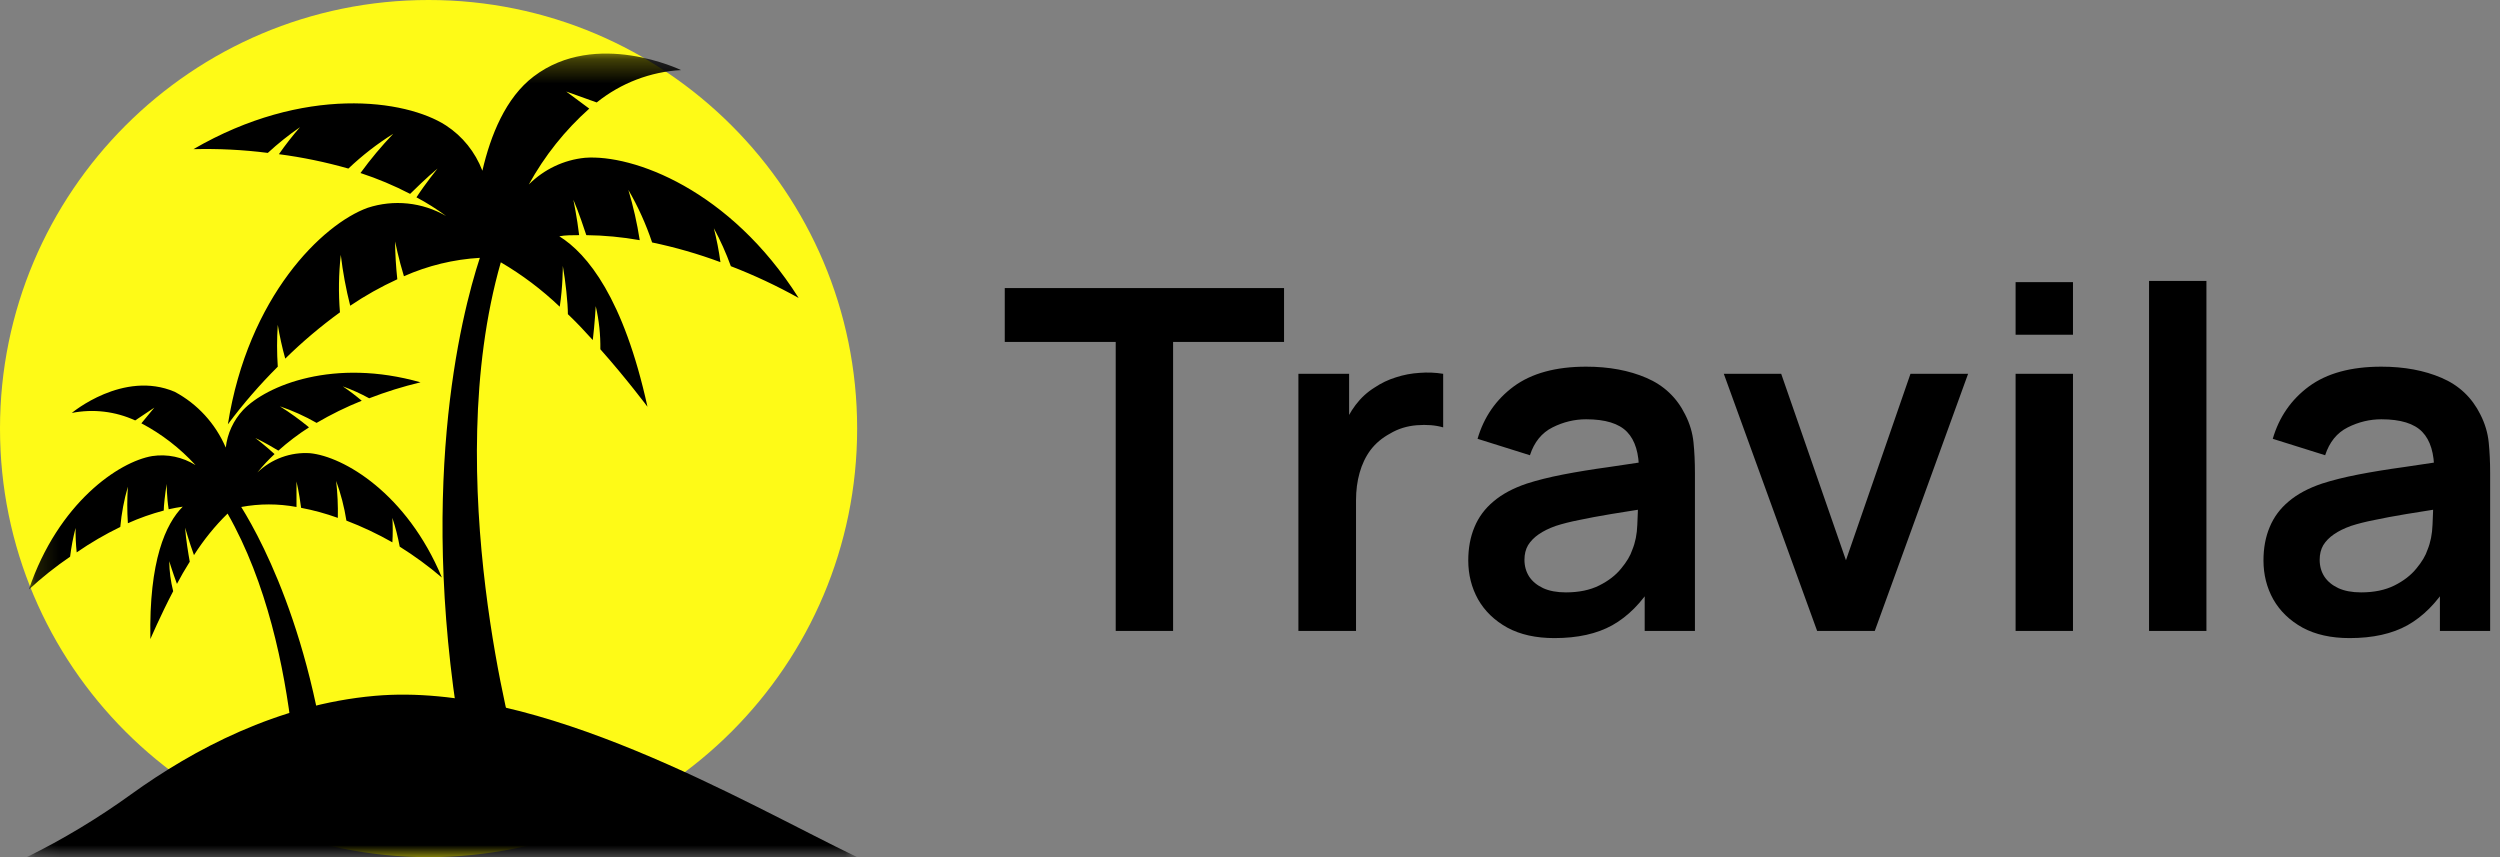<svg width="105" height="36" viewBox="0 0 105 36" fill="none" xmlns="http://www.w3.org/2000/svg">
<rect x="0" y="0" width="105" height="36" fill="#808080" stroke="none"/>
<g clip-path="url(#clip0_1_1212)">
<g clip-path="url(#clip1_1_1212)">
<path d="M36 18C36 8.059 27.941 0 18 0C8.059 0 0 8.059 0 18C0 27.941 8.059 36 18 36C27.941 36 36 27.941 36 18Z" fill="#FEFA17"/>
<mask id="mask0_1_1212" style="mask-type:luminance" maskUnits="userSpaceOnUse" x="1" y="2" width="35" height="34">
<path d="M36 2.25H1.125V36H36V2.25Z" fill="white"/>
</mask>
<g mask="url(#mask0_1_1212)">
<path d="M36 36H1.125C2.654 35.245 4.12 34.363 5.507 33.361C8.118 31.478 11.661 29.588 15.736 29.226C22.664 28.61 31.246 33.706 36 36Z" fill="black"/>
<path d="M18.559 24.257C17.083 20.713 14.425 19.173 13.02 19.034C12.617 19.008 12.213 19.066 11.833 19.205C11.453 19.344 11.105 19.561 10.811 19.843C11.033 19.569 11.273 19.31 11.531 19.071C11.159 18.727 10.722 18.394 10.722 18.394C11.112 18.582 11.537 18.829 11.691 18.926C12.094 18.566 12.525 18.239 12.978 17.948C12.59 17.627 12.181 17.332 11.756 17.066C12.29 17.247 12.806 17.48 13.297 17.761C13.906 17.404 14.54 17.093 15.193 16.831C14.938 16.614 14.672 16.413 14.396 16.227C14.778 16.365 15.149 16.532 15.506 16.728C16.209 16.456 16.929 16.232 17.662 16.058C14.035 15.025 11.2 16.179 10.208 17.223C9.805 17.654 9.55 18.207 9.482 18.799C9.049 17.791 8.293 16.965 7.338 16.456C5.176 15.533 3.015 17.344 3.015 17.344C3.913 17.166 4.843 17.276 5.678 17.658L6.482 17.12L5.938 17.779C6.789 18.227 7.558 18.822 8.212 19.535C7.668 19.195 7.024 19.06 6.393 19.155C4.993 19.391 2.448 21.117 1.213 24.758C1.757 24.257 2.335 23.797 2.944 23.381C2.994 22.974 3.071 22.571 3.174 22.174C3.17 22.517 3.185 22.86 3.221 23.2C3.804 22.797 4.417 22.44 5.052 22.132C5.104 21.559 5.21 20.992 5.371 20.441C5.337 20.952 5.337 21.464 5.371 21.975C5.859 21.757 6.362 21.58 6.877 21.443C6.877 21.256 6.93 20.761 7.001 20.326C7.001 20.326 7.001 20.882 7.084 21.389C7.277 21.345 7.474 21.309 7.675 21.28C6.966 21.993 6.251 23.532 6.316 26.841C6.316 26.841 6.736 25.857 7.273 24.831C7.169 24.418 7.113 23.994 7.108 23.569C7.108 23.569 7.261 24.07 7.432 24.523C7.592 24.221 7.763 23.919 7.929 23.659L7.97 23.593C7.911 23.267 7.804 22.615 7.775 22.162C7.775 22.162 7.946 22.766 8.147 23.315C8.55 22.68 9.024 22.094 9.559 21.57C12.854 27.354 12.512 35.777 12.512 35.777L14.059 35.638C13.634 27.608 11.082 22.82 10.132 21.293C10.899 21.15 11.685 21.15 12.453 21.293C12.453 20.779 12.453 20.224 12.453 20.224C12.553 20.652 12.624 21.148 12.647 21.329C13.171 21.428 13.687 21.57 14.189 21.751C14.2 21.233 14.176 20.715 14.118 20.2C14.315 20.739 14.46 21.297 14.549 21.866C15.214 22.12 15.86 22.425 16.48 22.778C16.5 22.436 16.5 22.093 16.48 21.751C16.61 22.146 16.713 22.55 16.788 22.959C17.408 23.348 18 23.781 18.559 24.257Z" fill="black"/>
<path d="M9.571 17.821C10.421 12.441 13.551 9.411 15.441 8.728C15.984 8.55 16.557 8.489 17.124 8.548C17.691 8.607 18.24 8.786 18.737 9.073C18.341 8.78 17.924 8.517 17.491 8.288C17.886 7.684 18.376 7.08 18.376 7.08C17.904 7.473 17.408 7.962 17.225 8.143C16.554 7.794 15.857 7.502 15.14 7.267C15.562 6.687 16.022 6.137 16.516 5.619C15.842 6.04 15.211 6.53 14.632 7.08C13.675 6.807 12.7 6.605 11.714 6.476C11.989 6.082 12.285 5.703 12.6 5.341C12.125 5.669 11.673 6.03 11.248 6.422C10.212 6.29 9.167 6.238 8.124 6.265C12.76 3.572 17.03 4.17 18.731 5.269C19.425 5.721 19.961 6.387 20.26 7.171C20.603 5.685 21.241 4.098 22.416 3.21C25.038 1.218 28.606 2.944 28.606 2.944C27.316 3.013 26.078 3.487 25.062 4.303L23.78 3.844L24.749 4.562C23.73 5.469 22.871 6.547 22.209 7.75C22.848 7.11 23.682 6.714 24.572 6.627C26.58 6.476 30.655 7.95 33.543 12.514C32.625 12.003 31.674 11.557 30.696 11.18C30.497 10.631 30.258 10.098 29.982 9.586C30.101 10.055 30.193 10.531 30.259 11.011C29.324 10.663 28.364 10.387 27.389 10.183C27.131 9.414 26.797 8.673 26.391 7.974C26.598 8.666 26.758 9.372 26.869 10.087C26.128 9.956 25.377 9.885 24.625 9.876C24.542 9.628 24.324 8.958 24.082 8.39C24.082 8.39 24.241 9.163 24.324 9.876C24.046 9.876 23.733 9.876 23.491 9.924C24.672 10.66 26.19 12.52 27.194 17.084C27.194 17.084 26.29 15.877 25.215 14.669C25.224 14.06 25.159 13.451 25.021 12.858C25.021 12.858 24.979 13.601 24.897 14.283C24.578 13.927 24.247 13.577 23.928 13.269L23.851 13.196C23.851 12.725 23.751 11.802 23.639 11.168C23.639 11.168 23.639 12.061 23.509 12.882C22.757 12.165 21.927 11.539 21.034 11.017C18.441 20.073 21.69 31.544 21.69 31.544L19.516 31.895C17.449 20.743 19.357 13.263 20.154 10.829C19.055 10.893 17.975 11.154 16.965 11.602C16.752 10.914 16.593 10.141 16.593 10.141C16.598 10.672 16.63 11.202 16.687 11.729C15.999 12.044 15.338 12.415 14.709 12.84C14.53 12.137 14.398 11.423 14.313 10.703C14.224 11.505 14.212 12.313 14.278 13.118C13.466 13.707 12.698 14.357 11.98 15.062C11.85 14.595 11.746 14.121 11.667 13.643C11.627 14.228 11.627 14.815 11.667 15.4C10.911 16.153 10.21 16.962 9.571 17.821Z" fill="black"/>
</g>
<path d="M46.86 26.5V14.36H42.2V12.1H53.93V14.36H49.27V26.5H46.86ZM54.533 26.5V15.7H56.663V18.33L56.403 17.99C56.536 17.63 56.713 17.303 56.933 17.01C57.16 16.71 57.429 16.463 57.743 16.27C58.01 16.09 58.303 15.95 58.623 15.85C58.95 15.743 59.283 15.68 59.623 15.66C59.963 15.633 60.293 15.647 60.613 15.7V17.95C60.293 17.857 59.923 17.827 59.503 17.86C59.09 17.893 58.716 18.01 58.383 18.21C58.05 18.39 57.776 18.62 57.563 18.9C57.356 19.18 57.203 19.5 57.103 19.86C57.003 20.213 56.953 20.597 56.953 21.01V26.5H54.533ZM65.287 26.8C64.507 26.8 63.847 26.653 63.307 26.36C62.767 26.06 62.357 25.663 62.077 25.17C61.804 24.677 61.667 24.133 61.667 23.54C61.667 23.02 61.754 22.553 61.927 22.14C62.1 21.72 62.367 21.36 62.727 21.06C63.087 20.753 63.554 20.503 64.127 20.31C64.561 20.17 65.067 20.043 65.647 19.93C66.234 19.817 66.867 19.713 67.547 19.62C68.234 19.52 68.951 19.413 69.697 19.3L68.837 19.79C68.844 19.043 68.677 18.493 68.337 18.14C67.997 17.787 67.424 17.61 66.617 17.61C66.13 17.61 65.66 17.723 65.207 17.95C64.754 18.177 64.437 18.567 64.257 19.12L62.057 18.43C62.324 17.517 62.831 16.783 63.577 16.23C64.331 15.677 65.344 15.4 66.617 15.4C67.577 15.4 68.421 15.557 69.147 15.87C69.88 16.183 70.424 16.697 70.777 17.41C70.971 17.79 71.087 18.18 71.127 18.58C71.167 18.973 71.187 19.403 71.187 19.87V26.5H69.077V24.16L69.427 24.54C68.941 25.32 68.371 25.893 67.717 26.26C67.07 26.62 66.26 26.8 65.287 26.8ZM65.767 24.88C66.314 24.88 66.781 24.783 67.167 24.59C67.554 24.397 67.861 24.16 68.087 23.88C68.32 23.6 68.477 23.337 68.557 23.09C68.684 22.783 68.754 22.433 68.767 22.04C68.787 21.64 68.797 21.317 68.797 21.07L69.537 21.29C68.811 21.403 68.187 21.503 67.667 21.59C67.147 21.677 66.701 21.76 66.327 21.84C65.954 21.913 65.624 21.997 65.337 22.09C65.057 22.19 64.82 22.307 64.627 22.44C64.434 22.573 64.284 22.727 64.177 22.9C64.077 23.073 64.027 23.277 64.027 23.51C64.027 23.777 64.094 24.013 64.227 24.22C64.361 24.42 64.554 24.58 64.807 24.7C65.067 24.82 65.387 24.88 65.767 24.88ZM76.32 26.5L72.4 15.7H74.81L77.53 23.53L80.24 15.7H82.66L78.74 26.5H76.32ZM84.655 14.06V11.85H87.065V14.06H84.655ZM84.655 26.5V15.7H87.065V26.5H84.655ZM90.26 26.5V11.8H92.67V26.5H90.26ZM98.686 26.8C97.906 26.8 97.246 26.653 96.706 26.36C96.166 26.06 95.756 25.663 95.476 25.17C95.202 24.677 95.066 24.133 95.066 23.54C95.066 23.02 95.152 22.553 95.326 22.14C95.499 21.72 95.766 21.36 96.126 21.06C96.486 20.753 96.952 20.503 97.526 20.31C97.959 20.17 98.466 20.043 99.046 19.93C99.632 19.817 100.266 19.713 100.946 19.62C101.632 19.52 102.349 19.413 103.096 19.3L102.236 19.79C102.242 19.043 102.076 18.493 101.736 18.14C101.396 17.787 100.822 17.61 100.016 17.61C99.529 17.61 99.059 17.723 98.606 17.95C98.152 18.177 97.836 18.567 97.656 19.12L95.456 18.43C95.722 17.517 96.229 16.783 96.976 16.23C97.729 15.677 98.742 15.4 100.016 15.4C100.976 15.4 101.819 15.557 102.546 15.87C103.279 16.183 103.822 16.697 104.176 17.41C104.369 17.79 104.486 18.18 104.526 18.58C104.566 18.973 104.586 19.403 104.586 19.87V26.5H102.476V24.16L102.826 24.54C102.339 25.32 101.769 25.893 101.116 26.26C100.469 26.62 99.659 26.8 98.686 26.8ZM99.166 24.88C99.712 24.88 100.179 24.783 100.566 24.59C100.952 24.397 101.259 24.16 101.486 23.88C101.719 23.6 101.876 23.337 101.956 23.09C102.082 22.783 102.152 22.433 102.166 22.04C102.186 21.64 102.196 21.317 102.196 21.07L102.936 21.29C102.209 21.403 101.586 21.503 101.066 21.59C100.546 21.677 100.099 21.76 99.726 21.84C99.352 21.913 99.022 21.997 98.736 22.09C98.456 22.19 98.219 22.307 98.026 22.44C97.832 22.573 97.682 22.727 97.576 22.9C97.476 23.073 97.426 23.277 97.426 23.51C97.426 23.777 97.492 24.013 97.626 24.22C97.759 24.42 97.952 24.58 98.206 24.7C98.466 24.82 98.786 24.88 99.166 24.88Z" fill="black"/>
</g>
</g>
<defs>
<clipPath id="clip0_1_1212">
<rect width="105" height="36" fill="white"/>
</clipPath>
<clipPath id="clip1_1_1212">
<rect width="134" height="36" fill="white"/>
</clipPath>
</defs>
</svg>
